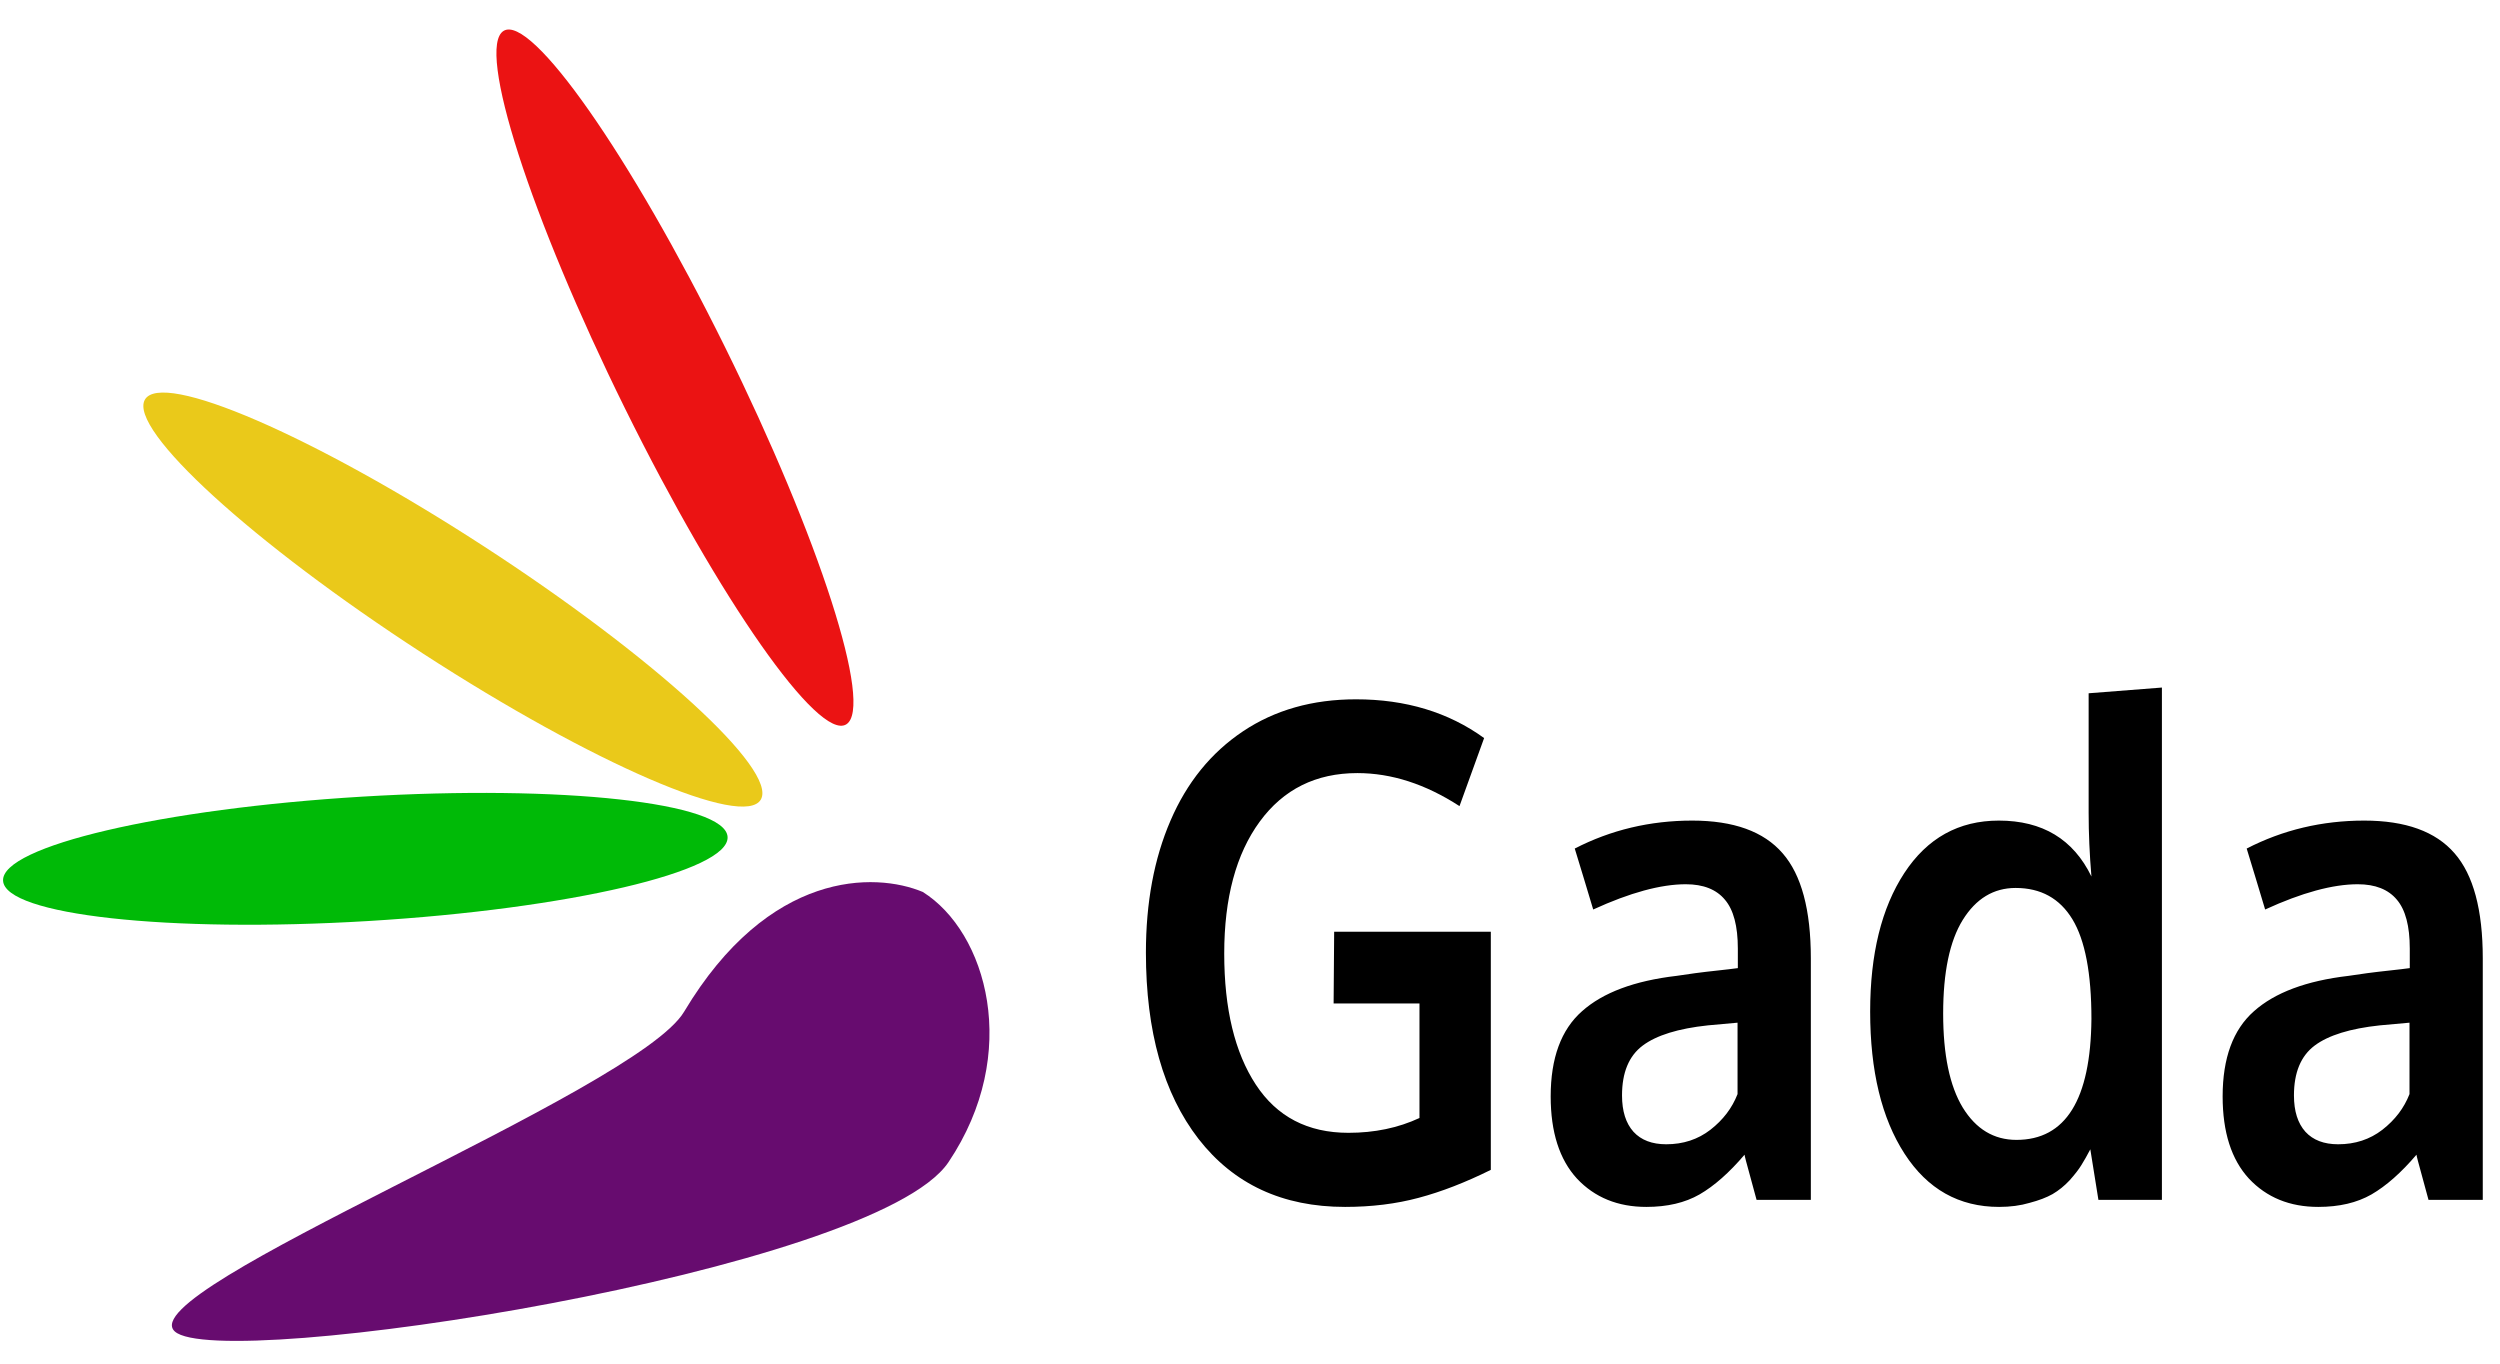 <svg width="110" height="60" viewBox="0 0 110 60" fill="none" xmlns="http://www.w3.org/2000/svg">
<g filter="url(#filter0_d)">
<path d="M40.602 38.246C43.404 40.004 44.963 45.328 41.732 50.137C38.502 54.946 9.69 59.406 7.69 57.583C5.689 55.761 27.998 47.036 30.098 43.52C33.831 37.274 38.502 37.367 40.602 38.246Z" fill="#670C6F"/>
</g>
<path d="M59.183 53.104C56.434 53.104 54.285 52.106 52.734 50.111C51.191 48.115 50.42 45.383 50.42 41.915C50.42 39.712 50.781 37.775 51.503 36.106C52.225 34.426 53.288 33.117 54.691 32.178C56.094 31.24 57.752 30.77 59.663 30.77C61.854 30.77 63.733 31.339 65.301 32.475L64.218 35.469C62.724 34.5 61.227 34.016 59.725 34.016C57.903 34.016 56.471 34.727 55.429 36.15C54.387 37.573 53.866 39.509 53.866 41.959C53.866 44.39 54.33 46.312 55.257 47.724C56.184 49.137 57.542 49.844 59.331 49.844C60.48 49.844 61.522 49.627 62.457 49.192V44.153H58.679L58.703 40.996H65.596V51.474C64.48 52.027 63.422 52.438 62.421 52.704C61.428 52.971 60.349 53.104 59.183 53.104ZM72.44 53.104C71.184 53.104 70.167 52.689 69.387 51.859C68.616 51.02 68.23 49.814 68.23 48.243C68.23 46.554 68.69 45.304 69.609 44.494C70.528 43.674 71.914 43.155 73.769 42.938C74.023 42.898 74.298 42.859 74.594 42.819C74.889 42.78 75.222 42.74 75.591 42.701C75.96 42.661 76.251 42.627 76.465 42.597V41.737C76.465 40.749 76.276 40.033 75.898 39.589C75.521 39.134 74.947 38.907 74.175 38.907C73.076 38.907 71.718 39.277 70.101 40.018C70.093 39.989 69.958 39.539 69.695 38.669C69.432 37.8 69.297 37.355 69.289 37.336C70.881 36.516 72.604 36.106 74.458 36.106C76.28 36.106 77.605 36.585 78.434 37.543C79.263 38.492 79.677 40.033 79.677 42.167V52.793H77.289C77.281 52.753 77.191 52.423 77.019 51.8C76.846 51.178 76.76 50.847 76.76 50.807C76.087 51.598 75.427 52.18 74.778 52.556C74.138 52.922 73.359 53.104 72.44 53.104ZM73.314 50.348C74.06 50.348 74.709 50.135 75.258 49.71C75.816 49.276 76.214 48.752 76.452 48.14V44.998C76.428 44.998 76.21 45.017 75.8 45.057C75.398 45.097 75.18 45.116 75.148 45.116C73.843 45.255 72.887 45.551 72.28 46.005C71.672 46.46 71.369 47.191 71.369 48.199C71.369 48.891 71.537 49.424 71.874 49.799C72.21 50.165 72.69 50.348 73.314 50.348ZM87.961 53.104C86.197 53.104 84.81 52.324 83.8 50.763C82.791 49.202 82.287 47.117 82.287 44.509C82.287 41.979 82.787 39.949 83.788 38.417C84.797 36.876 86.184 36.106 87.948 36.106C89.869 36.106 91.227 36.926 92.023 38.566C91.941 37.598 91.9 36.664 91.9 35.765V30.504L95.124 30.252V52.793H92.33L91.974 50.57C91.834 50.837 91.703 51.069 91.579 51.267C91.465 51.454 91.292 51.676 91.063 51.934C90.833 52.18 90.582 52.383 90.312 52.541C90.049 52.689 89.713 52.818 89.302 52.926C88.9 53.045 88.453 53.104 87.961 53.104ZM88.724 50.155C90.89 50.155 91.99 48.382 92.023 44.835C92.023 42.829 91.744 41.367 91.186 40.448C90.628 39.529 89.795 39.07 88.687 39.07C87.719 39.07 86.944 39.539 86.361 40.477C85.786 41.406 85.499 42.78 85.499 44.598C85.499 46.406 85.786 47.784 86.361 48.733C86.944 49.681 87.731 50.155 88.724 50.155ZM102.005 53.104C100.749 53.104 99.732 52.689 98.953 51.859C98.181 51.02 97.796 49.814 97.796 48.243C97.796 46.554 98.255 45.304 99.174 44.494C100.093 43.674 101.48 43.155 103.334 42.938C103.589 42.898 103.864 42.859 104.159 42.819C104.454 42.78 104.787 42.74 105.156 42.701C105.525 42.661 105.816 42.627 106.03 42.597V41.737C106.03 40.749 105.841 40.033 105.464 39.589C105.086 39.134 104.512 38.907 103.741 38.907C102.641 38.907 101.283 39.277 99.666 40.018C99.658 39.989 99.523 39.539 99.26 38.669C98.998 37.8 98.862 37.355 98.854 37.336C100.446 36.516 102.169 36.106 104.024 36.106C105.845 36.106 107.17 36.585 107.999 37.543C108.828 38.492 109.242 40.033 109.242 42.167V52.793H106.854C106.846 52.753 106.756 52.423 106.584 51.8C106.411 51.178 106.325 50.847 106.325 50.807C105.652 51.598 104.992 52.18 104.344 52.556C103.703 52.922 102.924 53.104 102.005 53.104ZM102.879 50.348C103.626 50.348 104.274 50.135 104.824 49.71C105.382 49.276 105.78 48.752 106.018 48.14V44.998C105.993 44.998 105.776 45.017 105.365 45.057C104.963 45.097 104.746 45.116 104.713 45.116C103.408 45.255 102.452 45.551 101.845 46.005C101.238 46.46 100.934 47.191 100.934 48.199C100.934 48.891 101.102 49.424 101.439 49.799C101.775 50.165 102.255 50.348 102.879 50.348Z" fill="black"/>
<path d="M37.237 31.871C36.025 32.623 31.666 26.402 27.502 17.976C23.338 9.551 20.945 2.112 22.157 1.36C23.37 0.609 27.728 6.83 31.892 15.255C36.056 23.681 38.449 31.12 37.237 31.871Z" fill="#EB1313"/>
<g filter="url(#filter1_d)">
<path d="M33.479 34.176C32.743 35.481 26.079 32.601 18.594 27.745C11.11 22.888 5.638 17.892 6.374 16.587C7.11 15.282 13.774 18.162 21.259 23.018C28.744 27.875 34.215 32.871 33.479 34.176Z" fill="#EAC91A"/>
</g>
<path d="M32.014 36.828C32.088 38.339 25.013 39.994 16.21 40.525C7.407 41.055 0.21 40.26 0.135 38.749C0.061 37.238 7.136 35.583 15.939 35.052C24.742 34.522 31.939 35.317 32.014 36.828Z" fill="#00BA07"/>
<defs>
<filter id="filter0_d" x="6.563" y="37.815" width="37.974" height="22.185" filterUnits="userSpaceOnUse" color-interpolation-filters="sRGB">
<feFlood flood-opacity="0" result="BackgroundImageFix"/>
<feColorMatrix in="SourceAlpha" type="matrix" values="0 0 0 0 0 0 0 0 0 0 0 0 0 0 0 0 0 0 127 0"/>
<feOffset dy="1"/>
<feGaussianBlur stdDeviation="0.5"/>
<feColorMatrix type="matrix" values="0 0 0 0 0 0 0 0 0 0 0 0 0 0 0 0 0 0 0.25 0"/>
<feBlend mode="normal" in2="BackgroundImageFix" result="effect1_dropShadow"/>
<feBlend mode="normal" in="SourceGraphic" in2="effect1_dropShadow" result="shape"/>
</filter>
<filter id="filter1_d" x="5.308" y="16.273" width="29.237" height="20.217" filterUnits="userSpaceOnUse" color-interpolation-filters="sRGB">
<feFlood flood-opacity="0" result="BackgroundImageFix"/>
<feColorMatrix in="SourceAlpha" type="matrix" values="0 0 0 0 0 0 0 0 0 0 0 0 0 0 0 0 0 0 127 0"/>
<feOffset dy="1"/>
<feGaussianBlur stdDeviation="0.5"/>
<feColorMatrix type="matrix" values="0 0 0 0 0 0 0 0 0 0 0 0 0 0 0 0 0 0 0.06 0"/>
<feBlend mode="normal" in2="BackgroundImageFix" result="effect1_dropShadow"/>
<feBlend mode="normal" in="SourceGraphic" in2="effect1_dropShadow" result="shape"/>
</filter>
</defs>
</svg>
